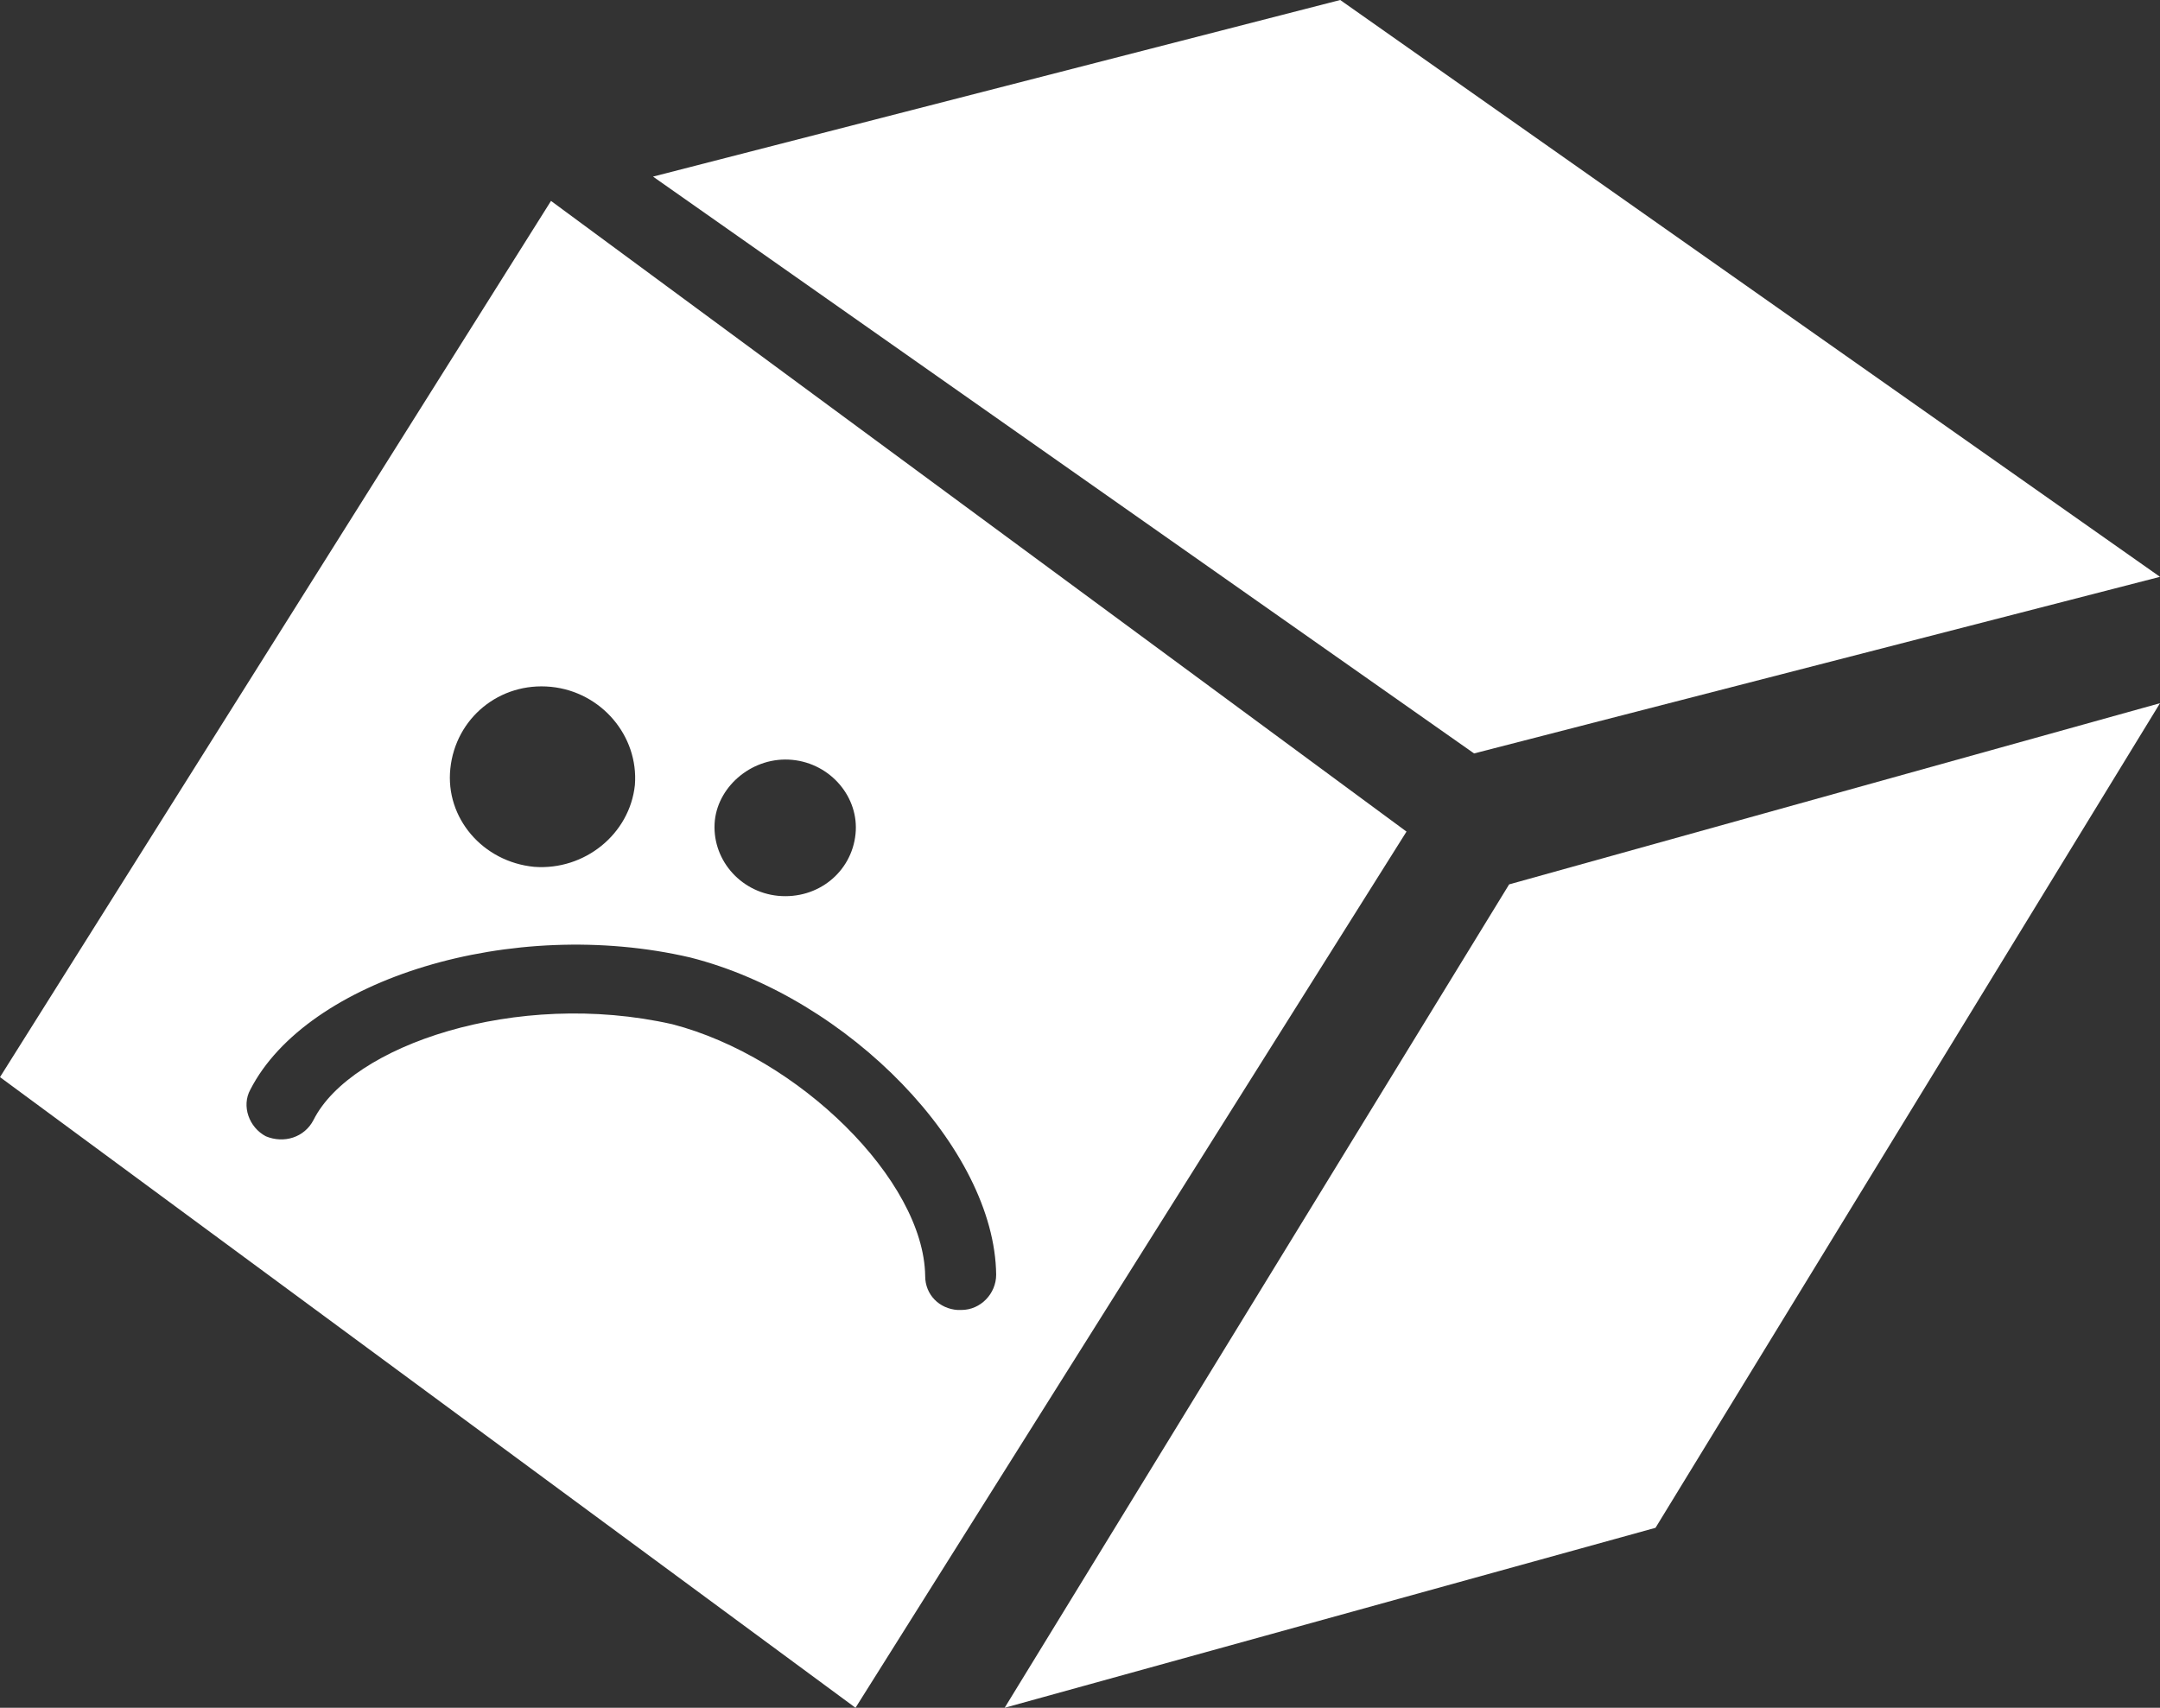 <svg width="43" height="34" viewBox="0 0 43 34" fill="none" xmlns="http://www.w3.org/2000/svg">
<rect x="0" y="0" width="43" height="34" fill="#333333" stroke="none"/>
<path d="M30.043 17.607L43 14L32.957 30.417L20 34L30.043 17.607Z" fill="white"/>
<path d="M13 3.516L26.68 0L43 11.484L29.345 15L13 3.516Z" fill="white"/>
<path d="M10.969 4L0 21.444L17.031 34L28 16.556L10.969 4ZM15.773 15.128C16.543 15.203 17.108 15.88 17.031 16.607C16.954 17.358 16.286 17.91 15.49 17.835C14.719 17.759 14.154 17.083 14.231 16.331C14.308 15.629 15.002 15.053 15.773 15.128ZM10.969 13.674C11.971 13.774 12.716 14.652 12.639 15.629C12.536 16.607 11.637 17.333 10.635 17.258C9.607 17.158 8.862 16.281 8.965 15.303C9.068 14.301 9.941 13.574 10.969 13.674ZM19.138 26.08C19.112 26.08 19.086 26.08 19.061 26.08C18.701 26.055 18.418 25.779 18.418 25.404C18.393 23.499 15.901 21.043 13.383 20.391C10.275 19.689 6.987 20.817 6.242 22.296C6.062 22.647 5.651 22.772 5.292 22.622C4.958 22.446 4.804 22.02 4.983 21.694C6.114 19.489 10.198 18.236 13.743 19.063C16.903 19.865 19.805 22.872 19.831 25.378C19.831 25.754 19.523 26.08 19.138 26.08Z" fill="white"/>
</svg>

